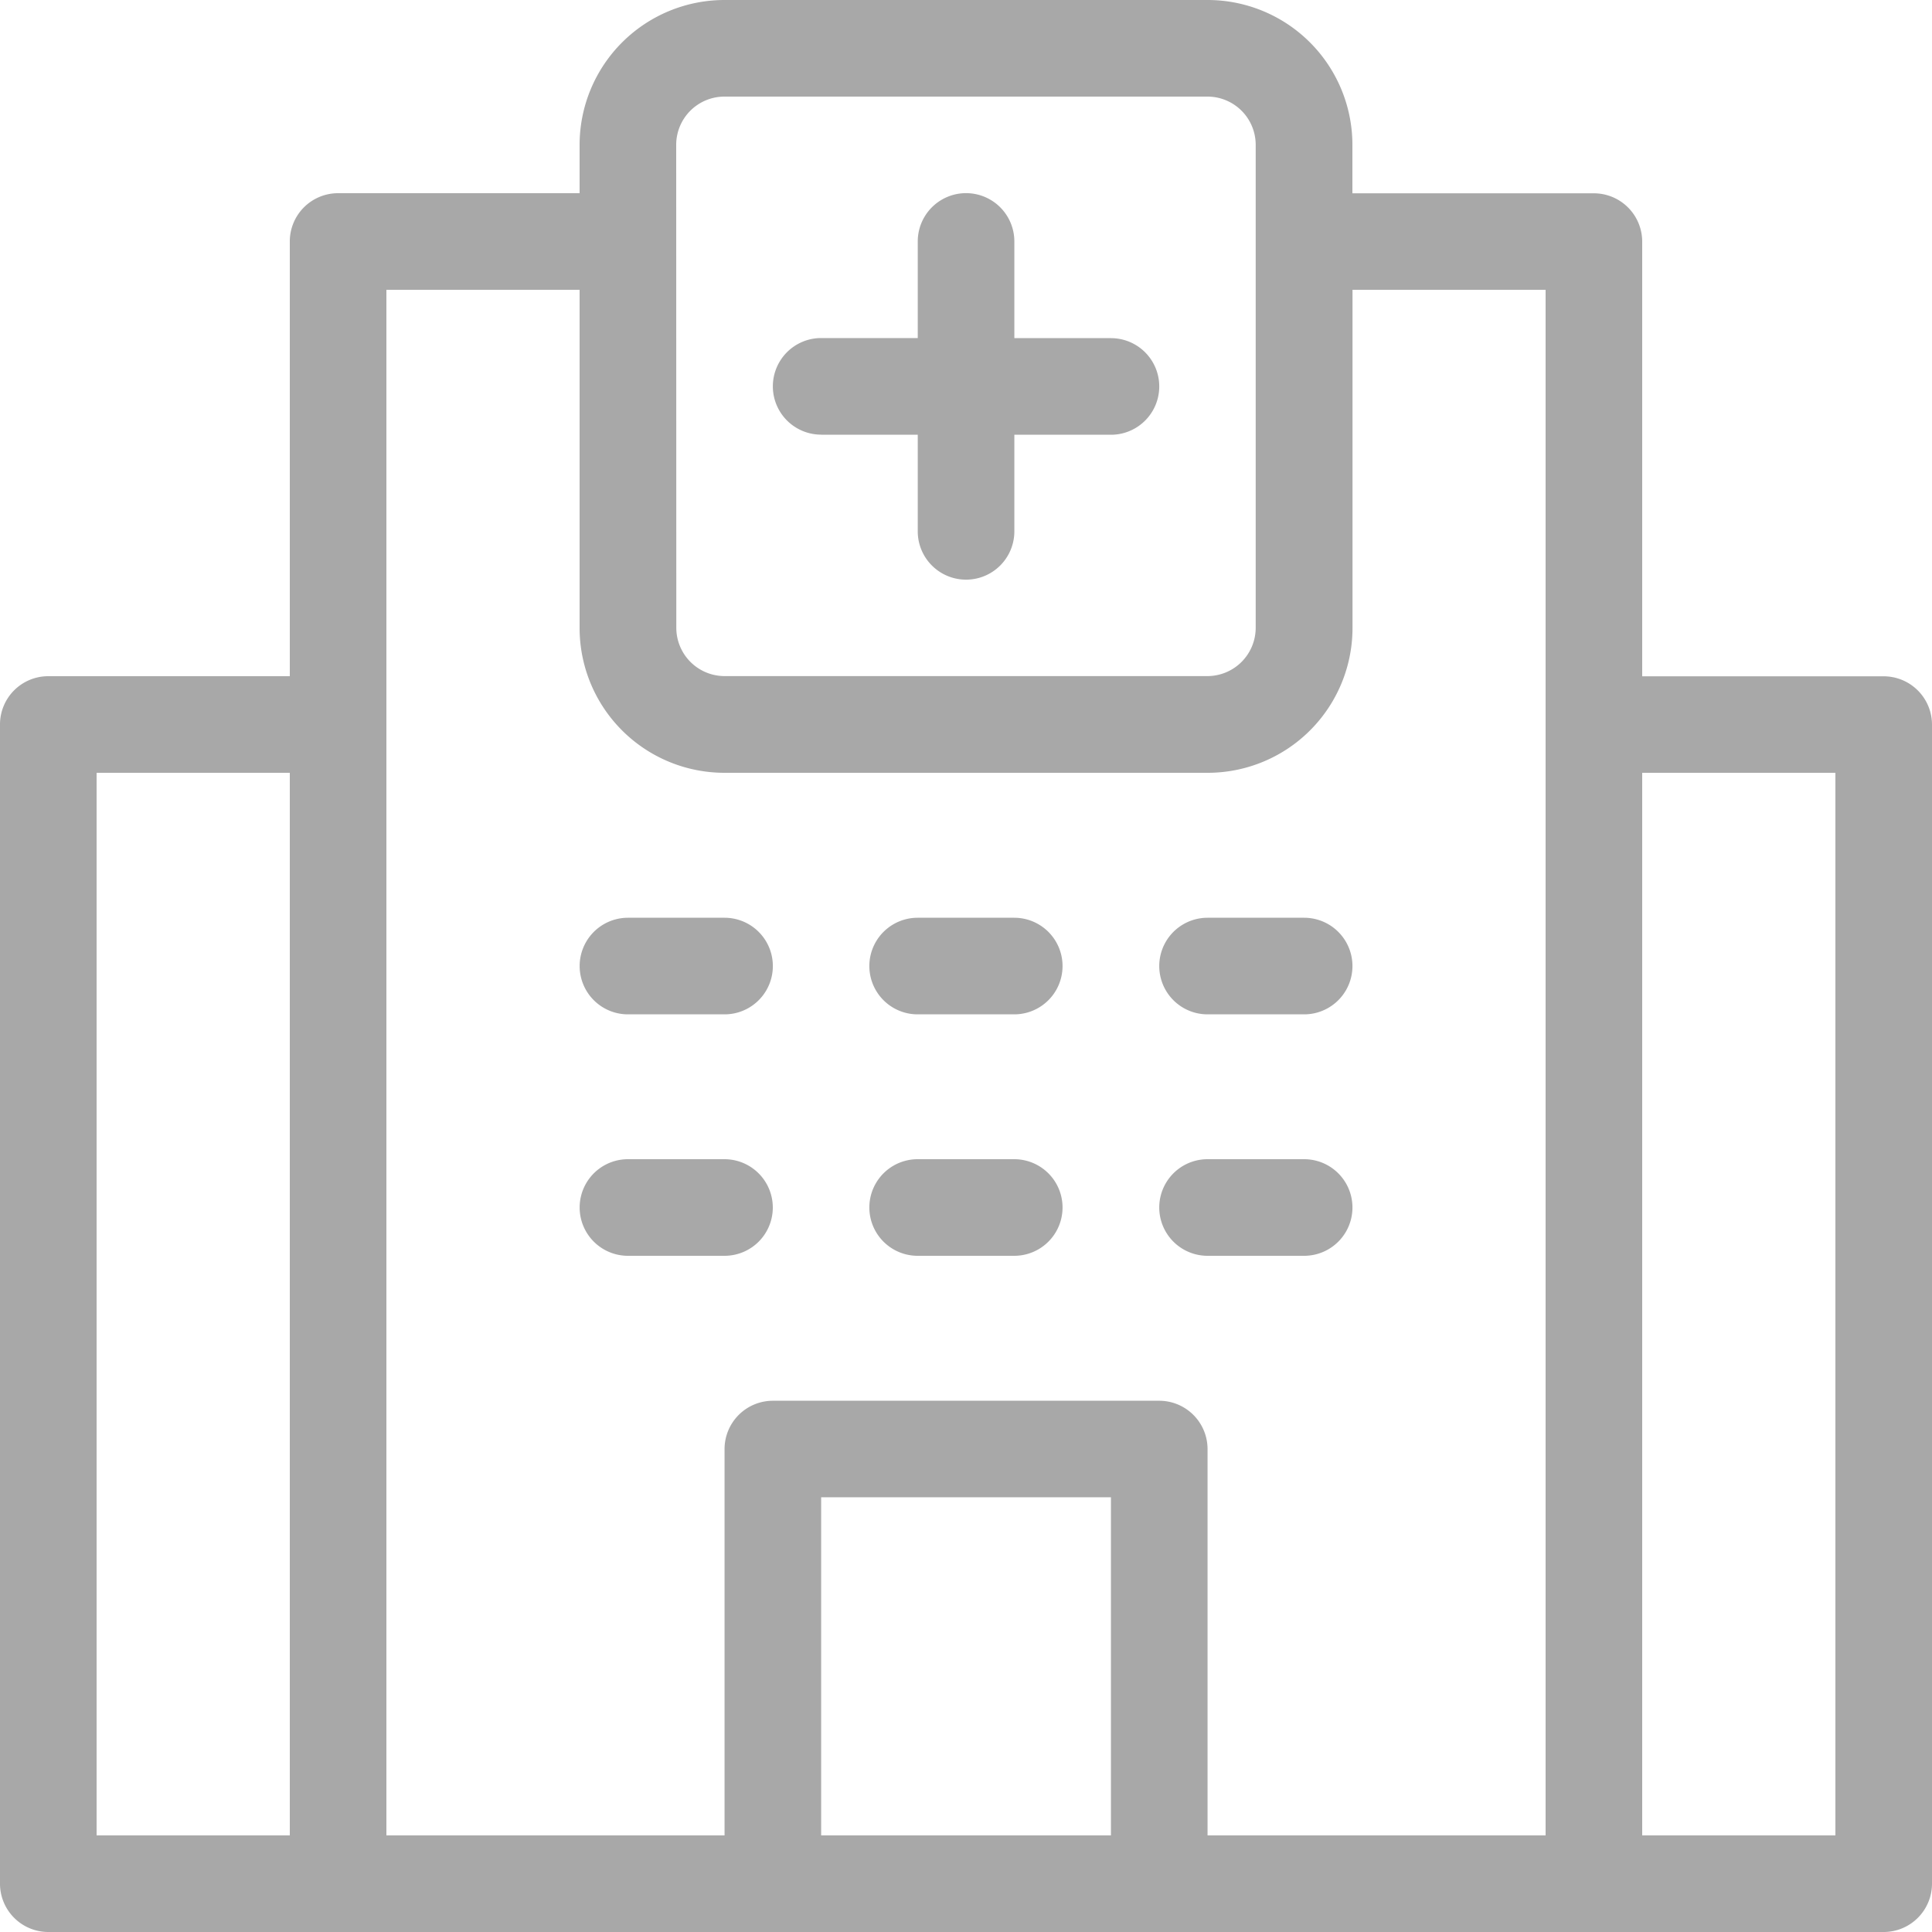 <svg xmlns="http://www.w3.org/2000/svg" width="18.5" height="18.5" viewBox="0 0 18.5 18.5">
  <g id="hospital" transform="translate(-4 -4)">
    <path id="Path_116622" data-name="Path 116622" d="M4.463,22.5H22.038a.463.463,0,0,0,.462-.462v-11.1a.463.463,0,0,0-.462-.462H19.725V6.313a.463.463,0,0,0-.462-.462H16.95V5.387A1.387,1.387,0,0,0,15.563,4H10.938A1.388,1.388,0,0,0,9.55,5.388V5.85H7.238a.462.462,0,0,0-.463.462v4.163H4.463A.462.462,0,0,0,4,10.938v11.1A.463.463,0,0,0,4.463,22.5ZM19.725,11.4h1.85V21.575h-1.85ZM14.638,21.575H11.863V18.337h2.775ZM10.475,5.387a.462.462,0,0,1,.462-.462h4.625a.462.462,0,0,1,.462.462v4.625a.463.463,0,0,1-.462.462H10.938a.463.463,0,0,1-.462-.462ZM7.7,6.775H9.55v3.238A1.387,1.387,0,0,0,10.938,11.4h4.625a1.387,1.387,0,0,0,1.388-1.387V6.775H18.8v14.8H15.563v-3.7a.463.463,0,0,0-.462-.462H11.4a.463.463,0,0,0-.462.462v3.7H7.7ZM4.925,11.4h1.85V21.575H4.925Z" fill="#a8a8a8"/>
    <path id="Path_116623" data-name="Path 116623" d="M20.463,10.313h.925v.925a.462.462,0,1,0,.925,0v-.925h.925a.462.462,0,1,0,0-.925h-.925V8.462a.462.462,0,0,0-.925,0v.925h-.925a.462.462,0,1,0,0,.925Z" transform="translate(-8.6 -2.15)" fill="#a8a8a8"/>
    <path id="Path_116624" data-name="Path 116624" d="M16.463,23.925h.925a.462.462,0,1,0,0-.925h-.925a.462.462,0,1,0,0,.925Z" transform="translate(-6.45 -10.212)" fill="#a8a8a8"/>
    <path id="Path_116625" data-name="Path 116625" d="M17.85,28.463A.463.463,0,0,0,17.388,28h-.925a.462.462,0,1,0,0,.925h.925A.462.462,0,0,0,17.85,28.463Z" transform="translate(-6.45 -12.9)" fill="#a8a8a8"/>
    <path id="Path_116626" data-name="Path 116626" d="M22.462,23.925h.925a.462.462,0,1,0,0-.925h-.925a.462.462,0,1,0,0,.925Z" transform="translate(-9.675 -10.212)" fill="#a8a8a8"/>
    <path id="Path_116627" data-name="Path 116627" d="M22.462,28.925h.925a.462.462,0,1,0,0-.925h-.925a.462.462,0,1,0,0,.925Z" transform="translate(-9.675 -12.9)" fill="#a8a8a8"/>
    <path id="Path_116628" data-name="Path 116628" d="M28.463,23.925h.925a.462.462,0,1,0,0-.925h-.925a.462.462,0,1,0,0,.925Z" transform="translate(-12.9 -10.212)" fill="#a8a8a8"/>
    <path id="Path_116629" data-name="Path 116629" d="M28.463,28.925h.925a.462.462,0,1,0,0-.925h-.925a.462.462,0,1,0,0,.925Z" transform="translate(-12.9 -12.9)" fill="#a8a8a8"/>
  </g>
</svg>
